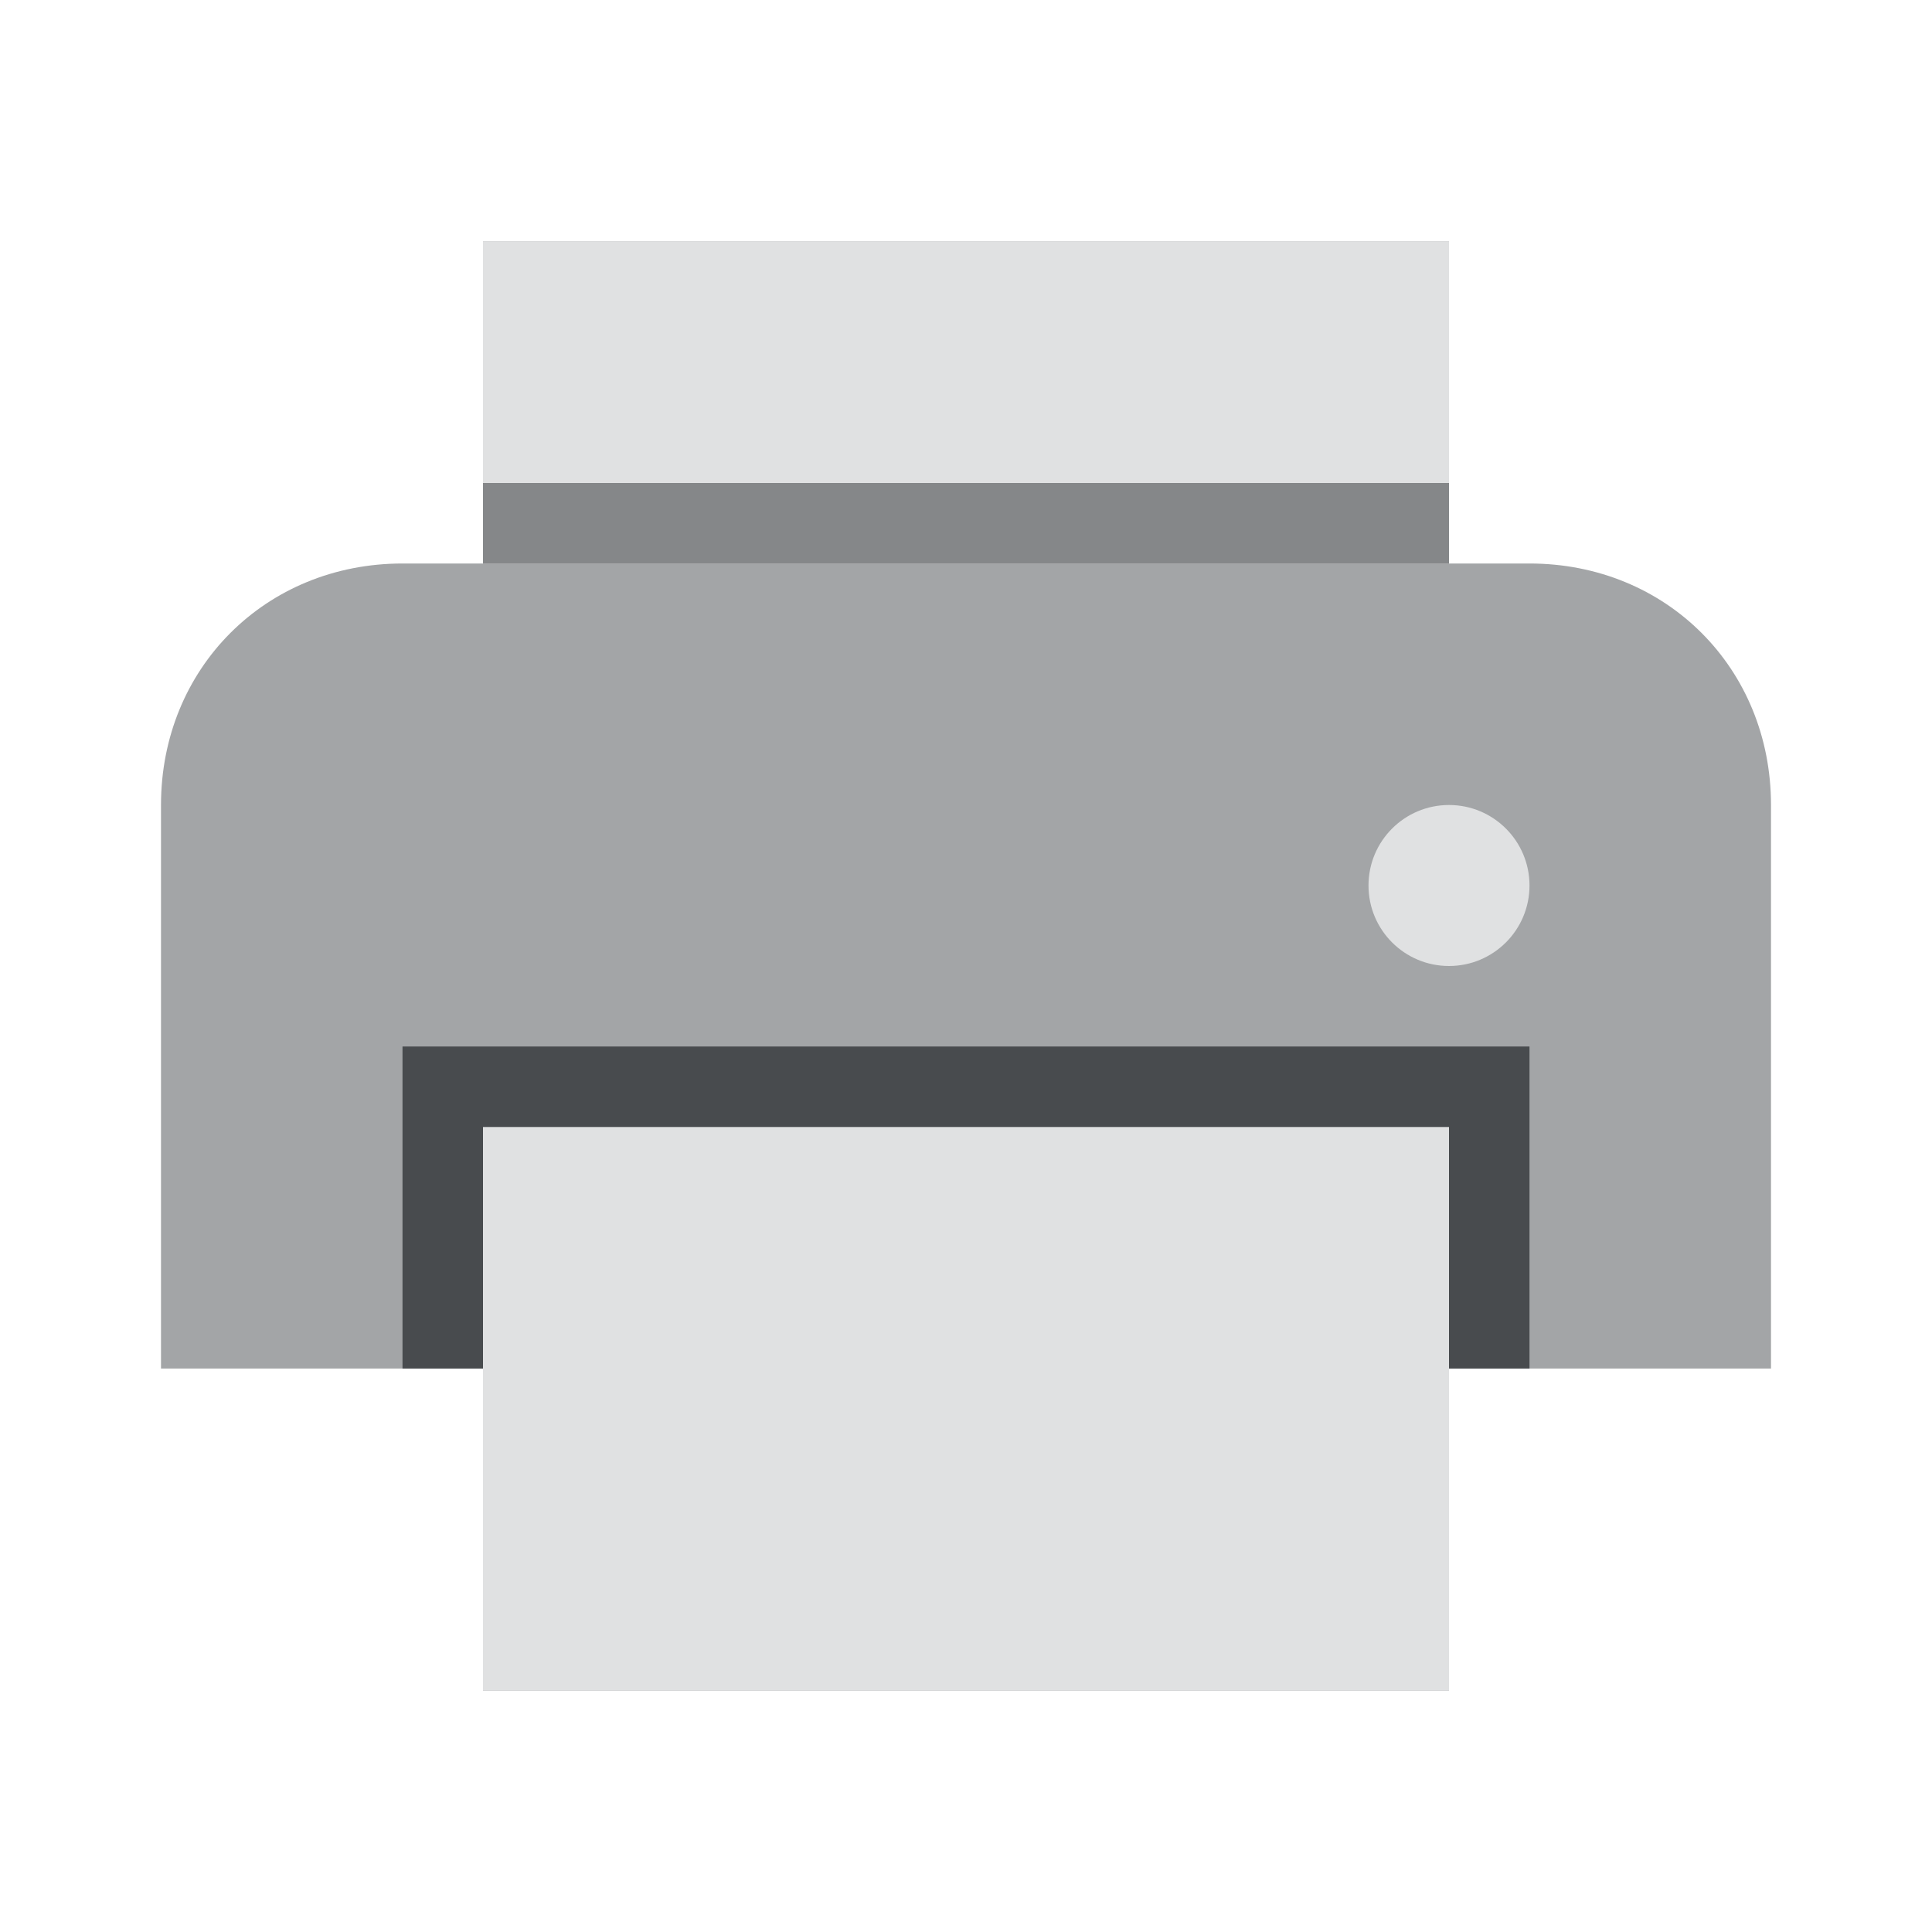 <?xml version="1.0" encoding="utf-8"?>
<!-- Generator: Adobe Illustrator 22.1.0, SVG Export Plug-In . SVG Version: 6.00 Build 0)  -->
<svg version="1.1" id="Ebene_1" xmlns="http://www.w3.org/2000/svg" xmlns:xlink="http://www.w3.org/1999/xlink" x="0px" y="0px"
	 width="24px" height="24px" viewBox="0 0 24 24" enable-background="new 0 0 24 24" xml:space="preserve">
<path fill="#A3A5A7" d="M19,7h-1V3H6v4H5c-1.7,0-3,1.3-3,3v7h4v4h12v-4h4v-7C22,8.3,20.7,7,19,7z"/>
<rect x="5" y="13" fill="#484B4E" width="14" height="4"/>
<rect x="6" y="3" fill="#E0E1E2" width="12" height="4"/>
<polygon fill="#E0E1E2" points="18,17.5 18,21 6,21 6,14 18,14 "/>
<circle fill="#E0E1E2" cx="18" cy="11" r="1"/>
<rect x="6" y="6" fill="#858789" width="12" height="1"/>
</svg>
